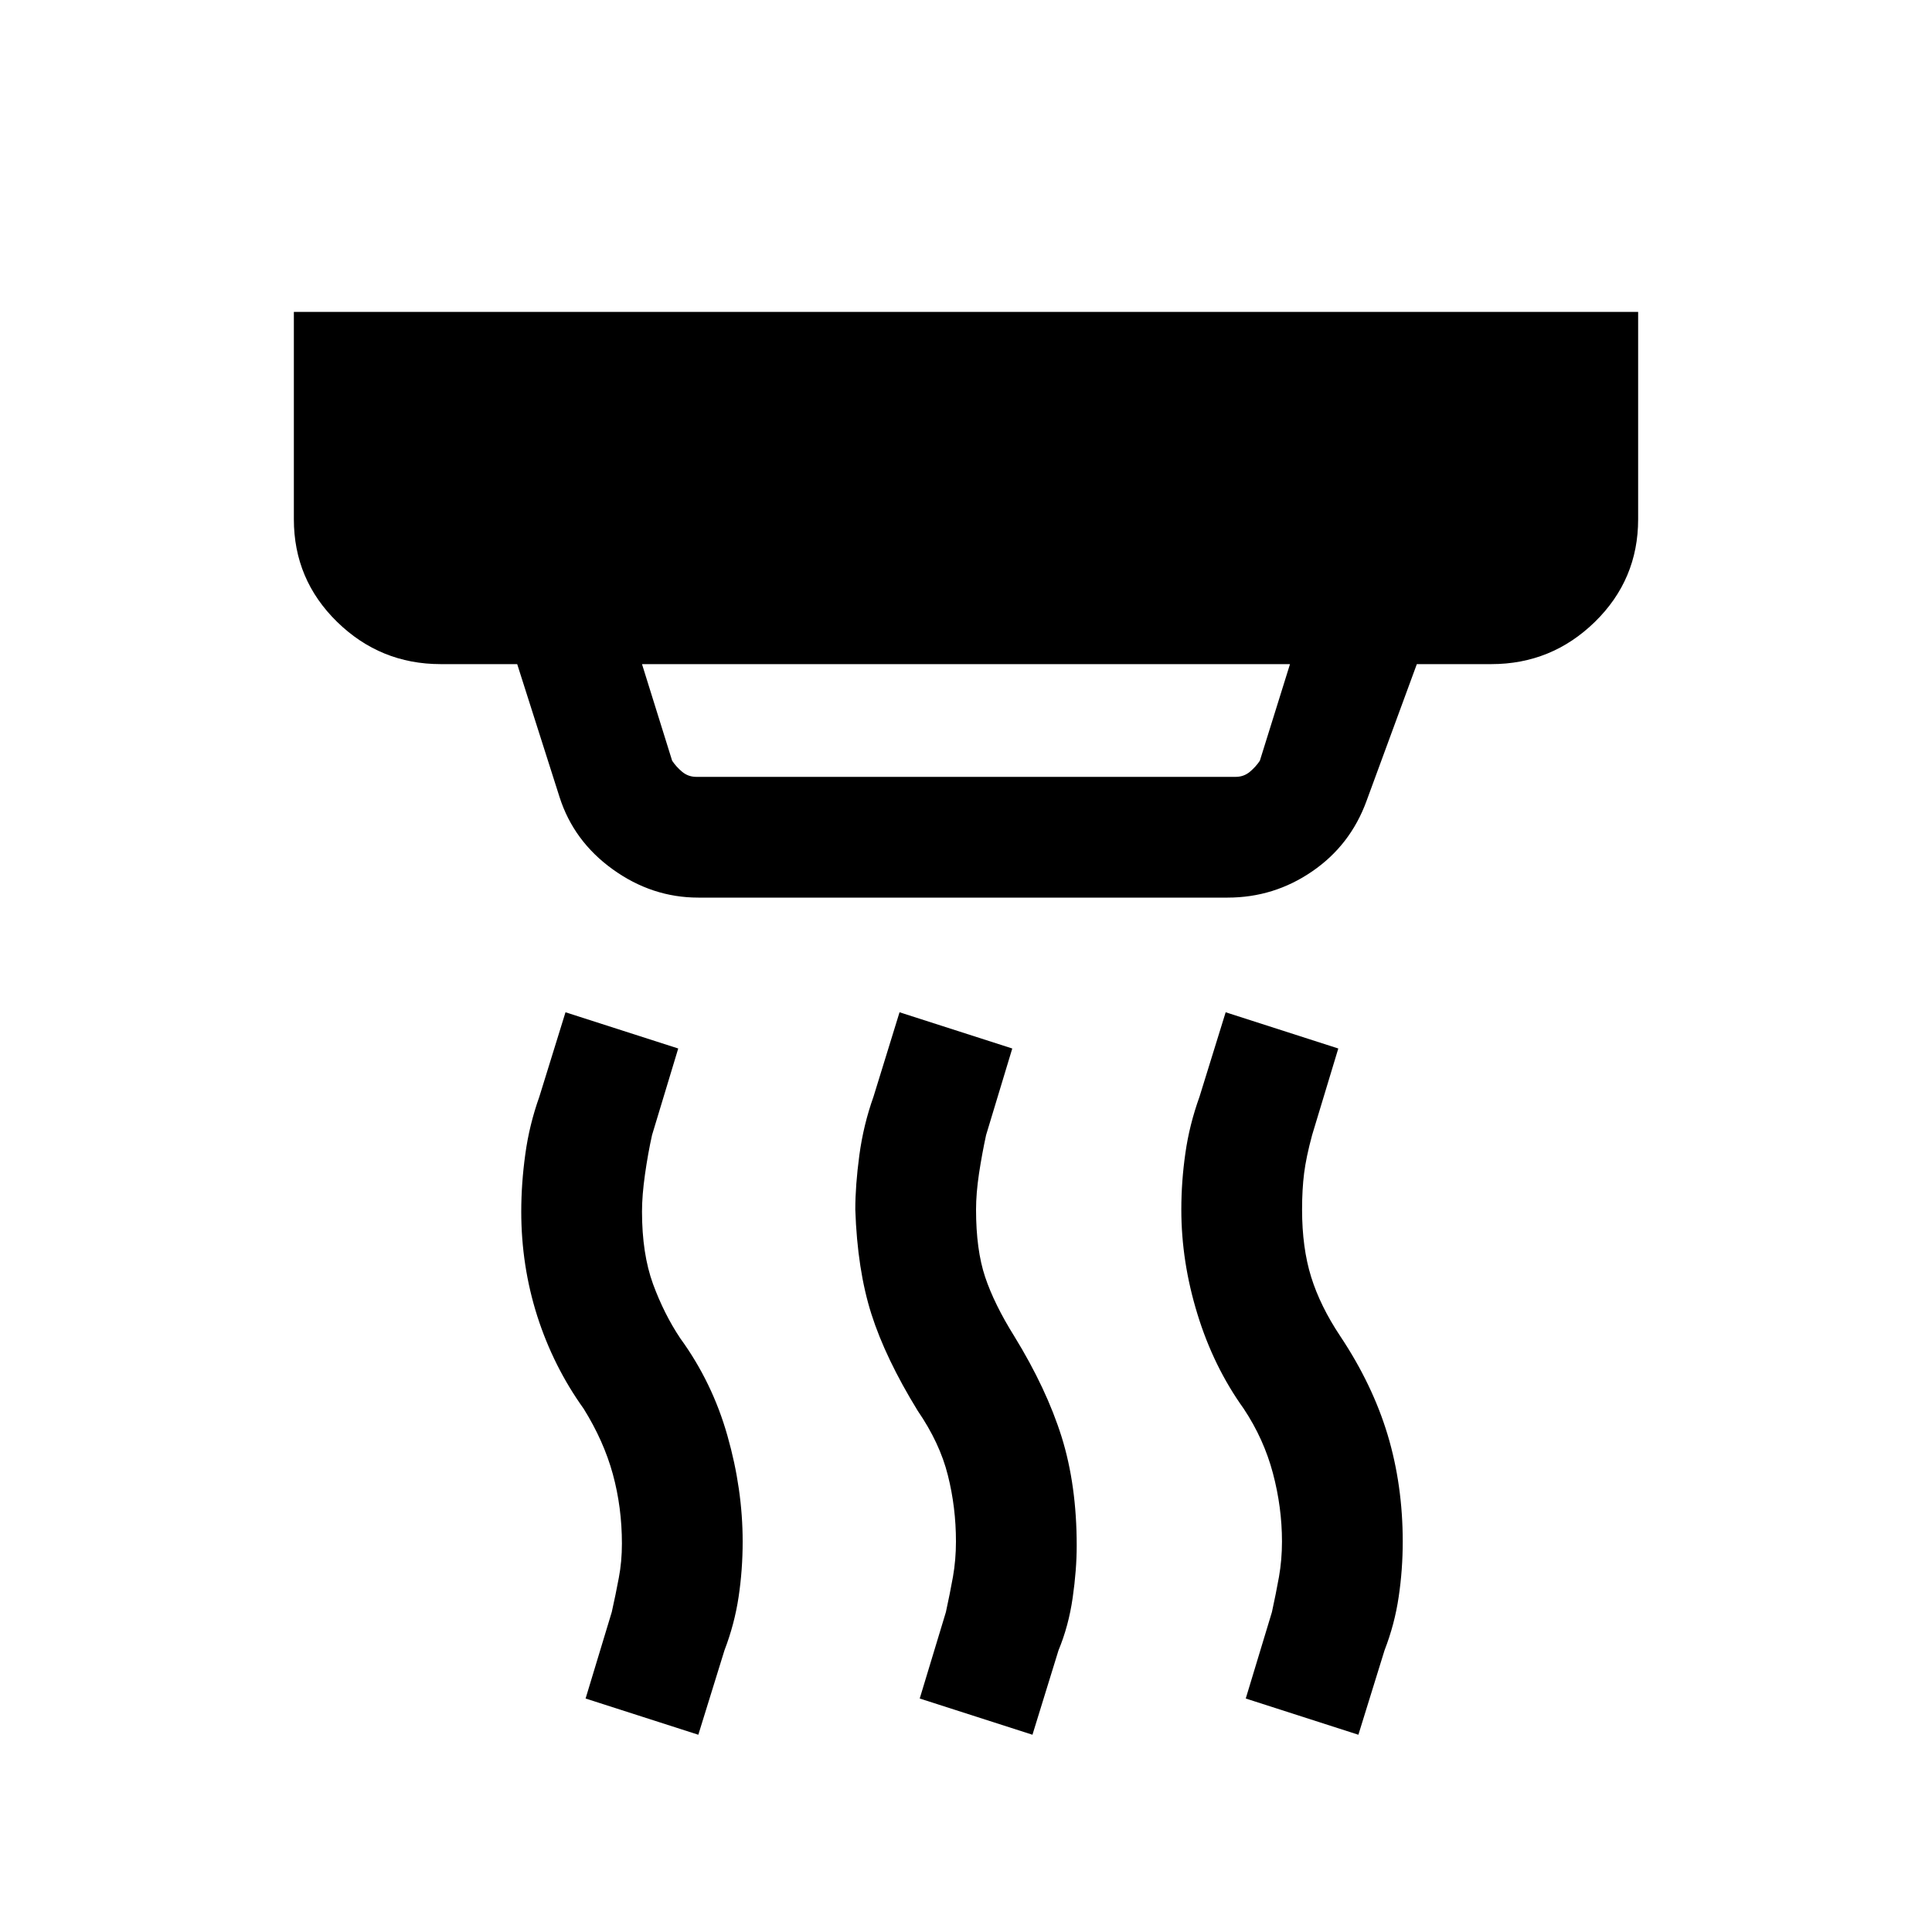 <svg xmlns="http://www.w3.org/2000/svg" height="20" width="20"><path d="M7.208 8.042h5.584q.083 0 .146-.052.062-.052.104-.115l.312-1H6.646l.312 1q.042.063.104.115.063.052.146.052Zm3.48 9.916-1.167-.375.271-.895q.041-.188.073-.365.031-.177.031-.365 0-.354-.084-.687-.083-.333-.312-.667-.333-.542-.479-1-.146-.458-.167-1.083 0-.25.042-.563.042-.312.146-.604l.27-.875 1.167.375-.271.896q-.041.188-.073.396-.031.208-.031.375 0 .417.094.698.094.281.302.614.333.542.49 1.042.156.5.156 1.125 0 .25-.042.542-.042.291-.146.541Zm-3.459 0-1.167-.375.271-.895q.042-.188.073-.355.032-.166.032-.354 0-.375-.094-.719-.094-.343-.302-.677-.313-.437-.48-.958-.166-.521-.166-1.083 0-.292.042-.594.041-.302.145-.594l.271-.875 1.167.375-.271.896q-.042.188-.073.406-.031.219-.031.386 0 .437.114.75.115.312.282.562.333.458.489 1.011.157.552.157 1.093 0 .292-.042.573-.042.281-.146.552Zm6.833 0-1.166-.375.271-.895q.041-.188.073-.365.031-.177.031-.365 0-.354-.094-.708t-.302-.667q-.313-.437-.479-.979-.167-.542-.167-1.083 0-.292.042-.583.041-.292.146-.584l.271-.875 1.166.375-.271.896q-.062.229-.083.396-.021.166-.021.375 0 .396.094.698.094.302.302.614.333.5.49 1.021.156.521.156 1.104 0 .292-.042.573-.041.281-.146.552ZM7.229 9.292q-.479 0-.885-.292t-.552-.75l-.438-1.375h-.792q-.624 0-1.072-.437Q3.042 6 3.042 5.375V3.229h13.916v2.146q0 .625-.448 1.063-.448.437-1.072.437h-.771l-.521 1.417q-.167.458-.563.729-.395.271-.875.271Z"/></svg>